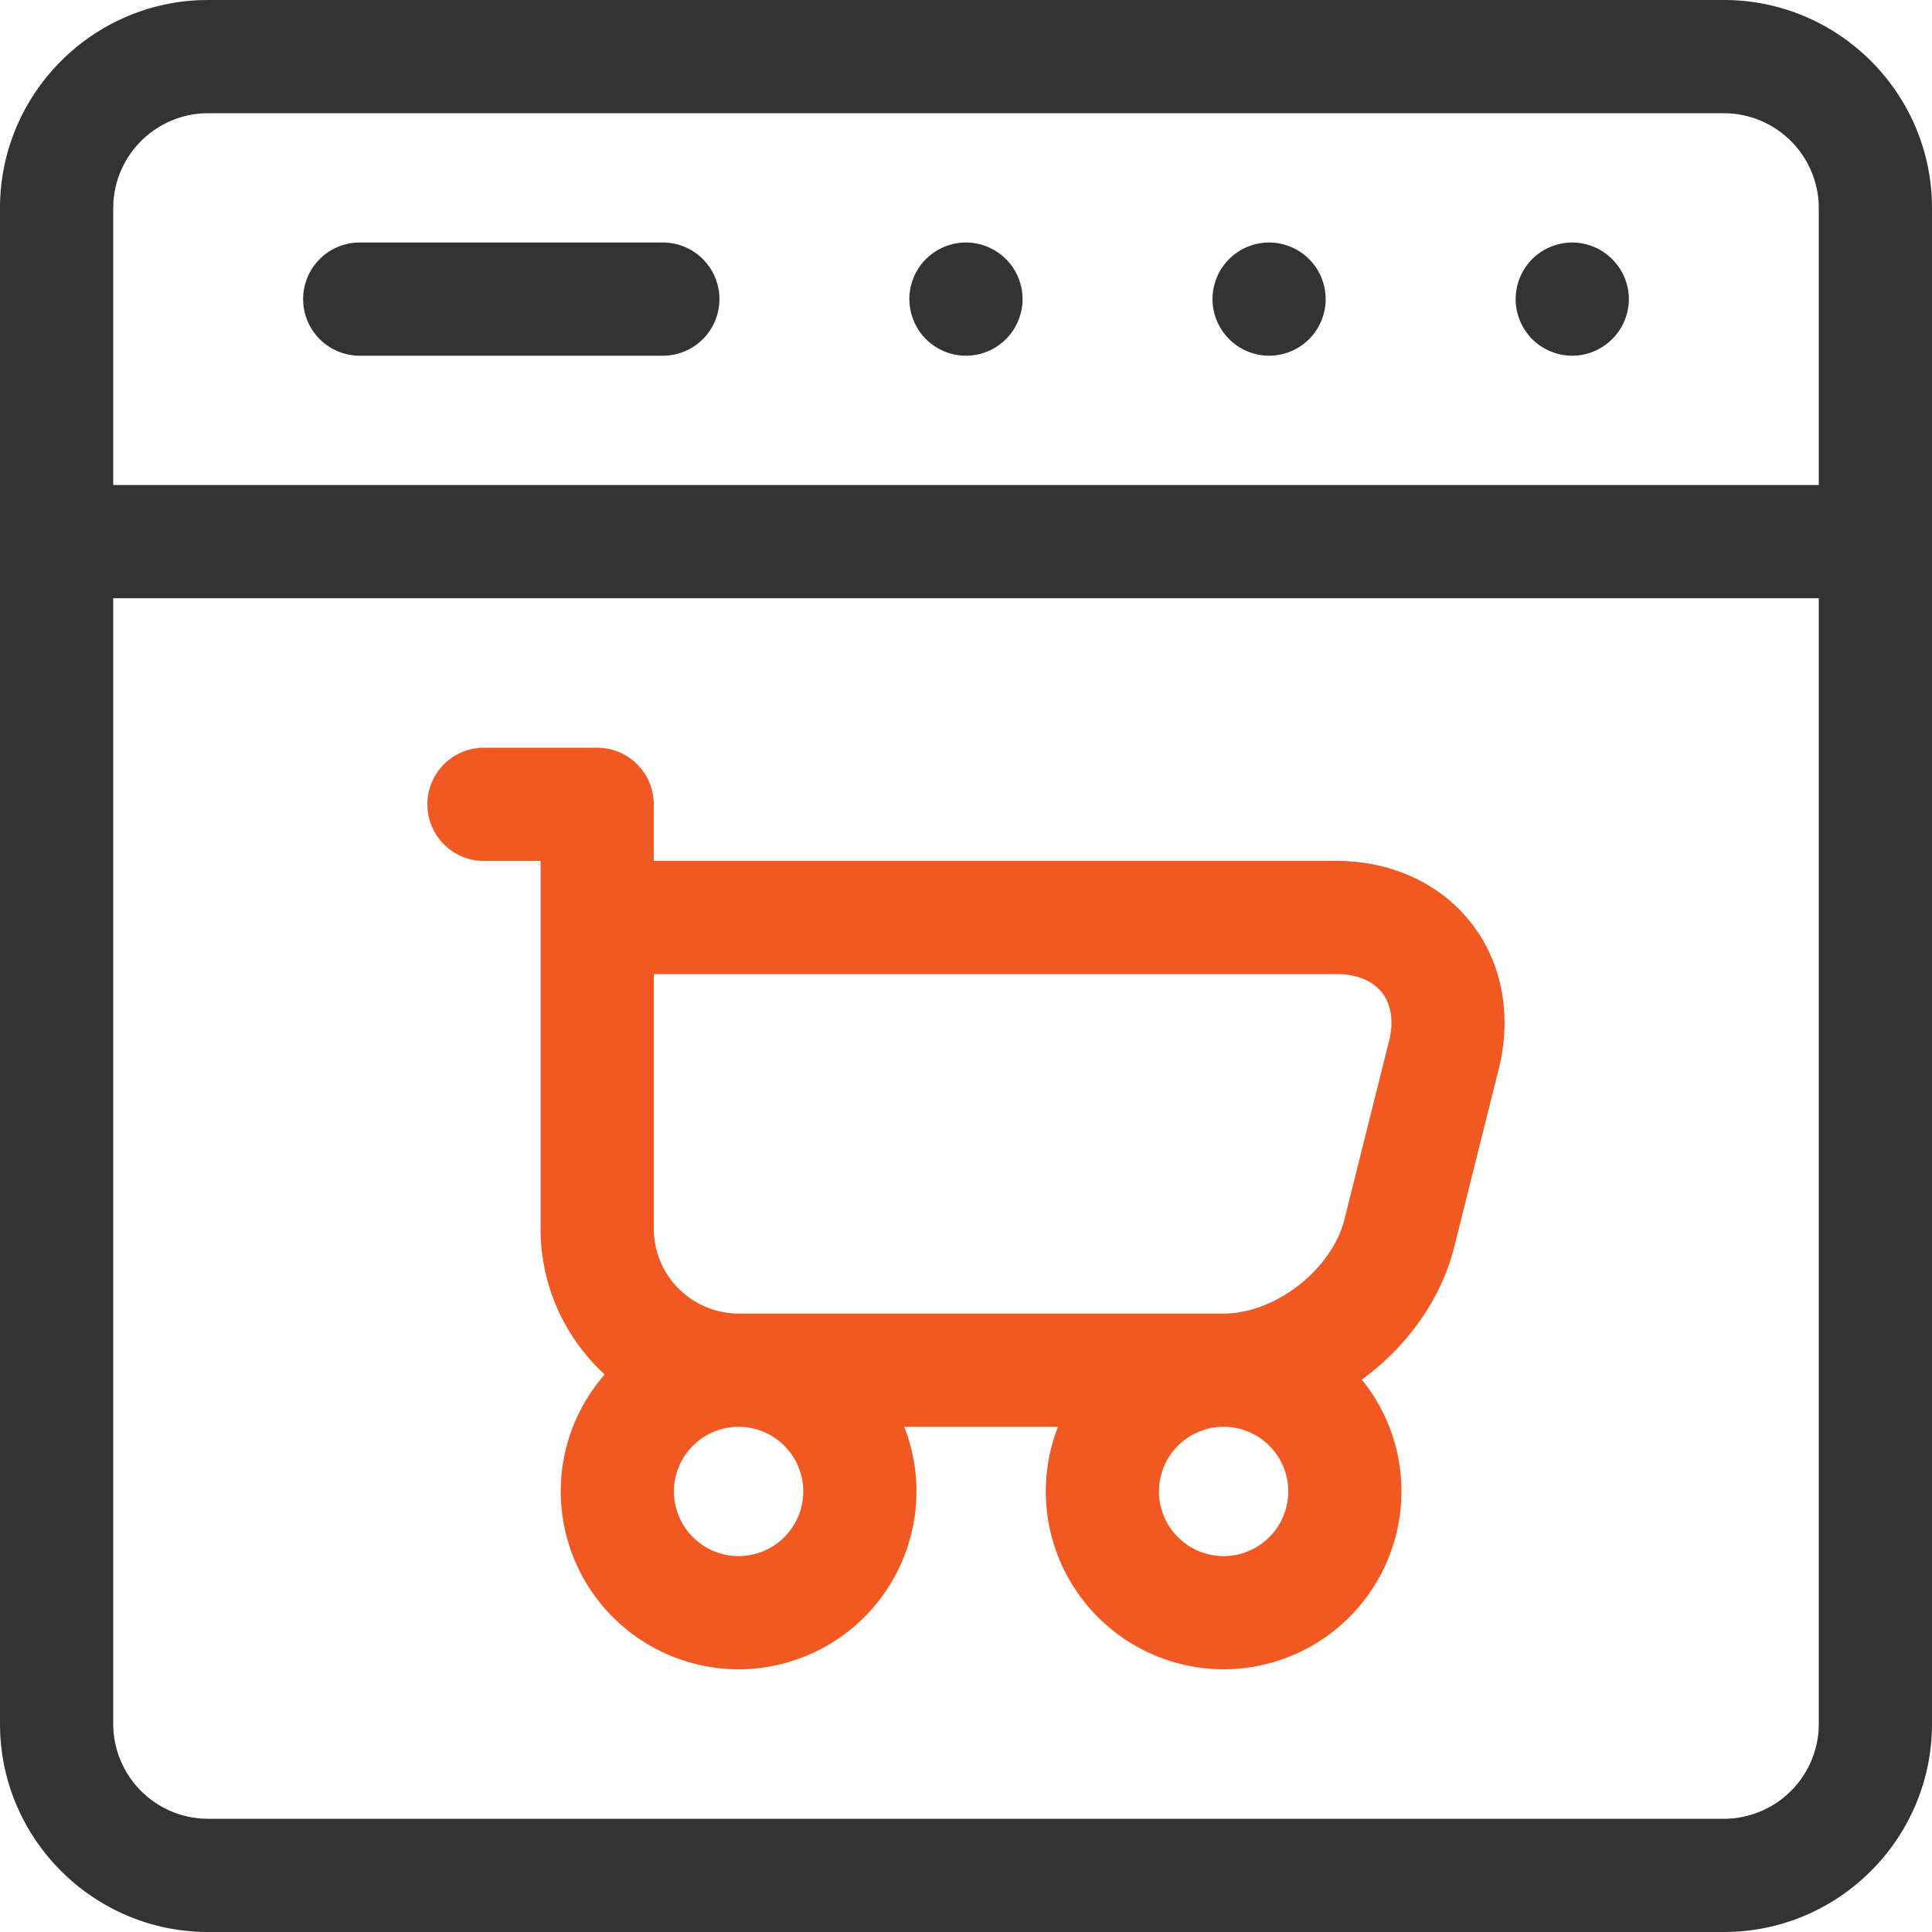 <svg xmlns="http://www.w3.org/2000/svg" width="50" height="50" viewBox="0 0 50 50">
    <g fill="none" fill-rule="nonzero">
        <path fill="#333" d="M44.613 0c2.898 0 5.269 2.3 5.383 5.17l.004.217v39.226c0 2.898-2.3 5.269-5.171 5.383l-.216.004H5.387C2.49 50 .118 47.7.004 44.829L0 44.613V5.387C0 2.49 2.3.118 5.171.004L5.387 0h39.226zm2.457 15.482H2.93v29.13a2.46 2.46 0 0 0 2.296 2.453l.161.005h39.226a2.46 2.46 0 0 0 2.452-2.296l.005-.161V15.482zM44.613 2.93H5.387a2.46 2.46 0 0 0-2.452 2.296l-.005.161v7.165h44.14V5.387a2.46 2.46 0 0 0-2.457-2.457zM40.69 6.276a1.472 1.472 0 0 1 1.465 1.465 1.471 1.471 0 0 1-1.465 1.465c-.386 0-.764-.156-1.037-.43a1.475 1.475 0 0 1-.428-1.035c0-.386.156-.764.428-1.036.273-.272.65-.429 1.037-.429zm-7.846 0c.386 0 .763.157 1.036.43.272.271.428.65.428 1.035 0 .386-.156.763-.428 1.035-.273.274-.65.43-1.036.43a1.47 1.47 0 0 1-1.465-1.465c0-.386.157-.764.43-1.036.272-.272.649-.429 1.035-.429zm-7.845 0c.386 0 .763.157 1.036.43.272.271.429.65.429 1.035 0 .385-.157.763-.429 1.035-.273.274-.65.43-1.036.43s-.763-.156-1.036-.43a1.476 1.476 0 0 1-.429-1.035c0-.386.157-.764.429-1.036.273-.272.65-.429 1.036-.429zm-7.845 0a1.465 1.465 0 0 1 0 2.93H9.31a1.465 1.465 0 0 1 0-2.93z"/>
        <path fill="#F25822" d="M34.596 22.28H16.919v-1.464c0-.81-.656-1.465-1.465-1.465h-2.929a1.465 1.465 0 0 0 0 2.93h1.465v9.518c0 1.491.64 2.836 1.66 3.773a4.585 4.585 0 0 0-1.138 3.026 4.608 4.608 0 0 0 4.603 4.603 4.608 4.608 0 0 0 4.603-4.603c0-.59-.113-1.154-.316-1.673h3.979a4.577 4.577 0 0 0-.316 1.673 4.608 4.608 0 0 0 4.602 4.603 4.608 4.608 0 0 0 4.603-4.603 4.58 4.58 0 0 0-1.026-2.893c1.159-.846 2.05-2.065 2.393-3.441l1.153-4.612c.343-1.373.083-2.745-.715-3.766-.797-1.02-2.065-1.606-3.48-1.606zM20.788 38.598c0 .923-.75 1.673-1.673 1.673s-1.673-.75-1.673-1.673.75-1.673 1.673-1.673 1.673.75 1.673 1.673zm12.552 0c0 .923-.75 1.673-1.673 1.673-.922 0-1.673-.75-1.673-1.673s.75-1.673 1.673-1.673 1.673.75 1.673 1.673zm2.608-11.657l-1.153 4.612c-.325 1.301-1.787 2.442-3.128 2.442H19.115A2.199 2.199 0 0 1 16.92 31.8v-6.59h17.677c.513 0 .928.171 1.17.48.242.31.306.754.182 1.252z"/>
    </g>
</svg>
